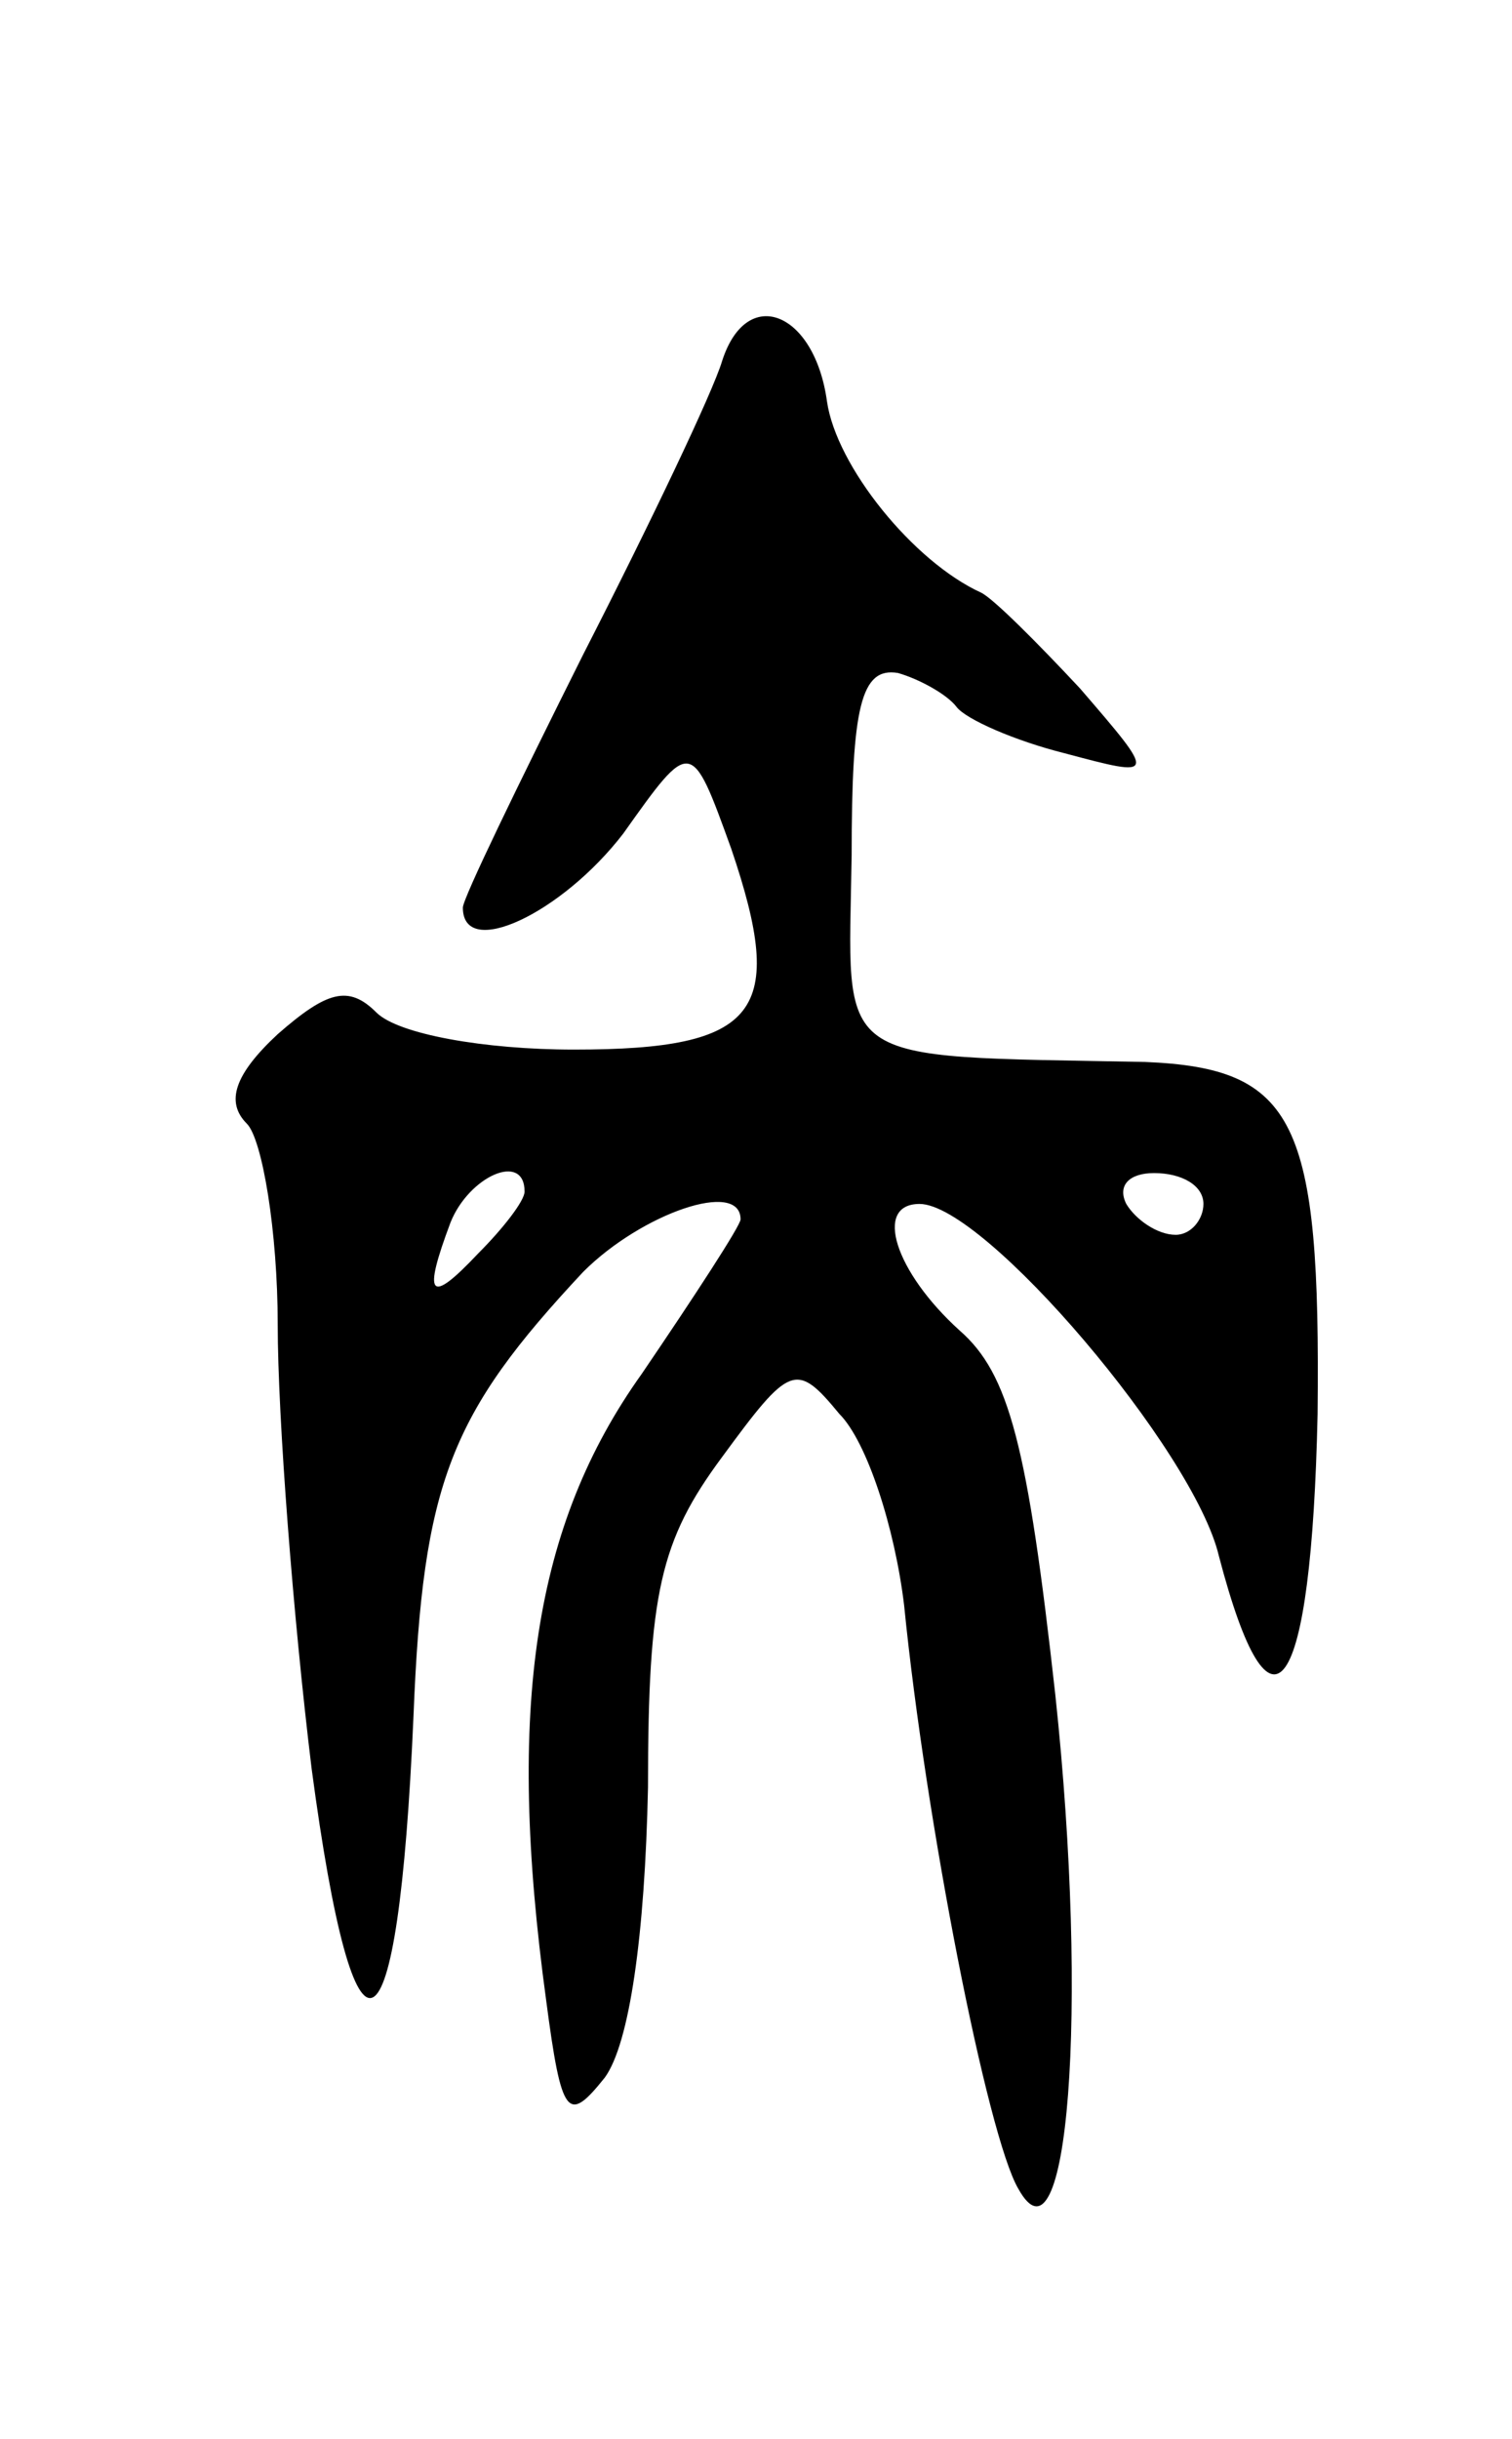 <svg version="1.0" xmlns="http://www.w3.org/2000/svg"
 width="49pt" height="79pt" viewBox="0 0 49 79"
 preserveAspectRatio="xMidYMid meet">
<g transform="translate(0,79) scale(0.1,-0.1)"
fill="#000000" stroke="none">
<path d="M234 673 c-3 -10 -23 -52 -45 -95 -21 -42 -39 -79 -39 -82 0 -17 32
-2 52 24 22 31 22 31 35 -5 18 -53 9 -65 -51 -65 -29 0 -57 5 -64 12 -9 9 -16
7 -32 -7 -14 -13 -17 -22 -10 -29 5 -5 10 -35 10 -65 0 -30 5 -95 11 -144 14
-105 28 -98 33 17 3 76 12 98 55 144 19 19 51 30 51 17 0 -2 -15 -25 -32 -50
-35 -49 -44 -108 -31 -203 5 -38 7 -40 19 -25 8 11 13 46 14 94 0 63 4 80 24
107 22 30 24 31 38 14 9 -9 18 -37 21 -62 7 -70 27 -172 37 -189 16 -29 23 57
12 160 -9 81 -15 104 -31 118 -21 19 -28 41 -13 41 21 0 89 -80 97 -114 17
-65 30 -46 32 46 1 95 -7 112 -56 114 -103 2 -96 -2 -95 67 0 48 3 61 15 59 7
-2 16 -7 19 -11 3 -4 19 -11 35 -15 30 -8 30 -8 5 21 -14 15 -28 29 -32 31
-22 10 -47 41 -50 62 -4 29 -26 38 -34 13z m-64 -269 c0 -3 -7 -12 -15 -20
-16 -17 -18 -14 -9 10 6 15 24 23 24 10z m220 -4 c0 -5 -4 -10 -9 -10 -6 0
-13 5 -16 10 -3 6 1 10 9 10 9 0 16 -4 16 -10z"/>
</g>
</svg>
